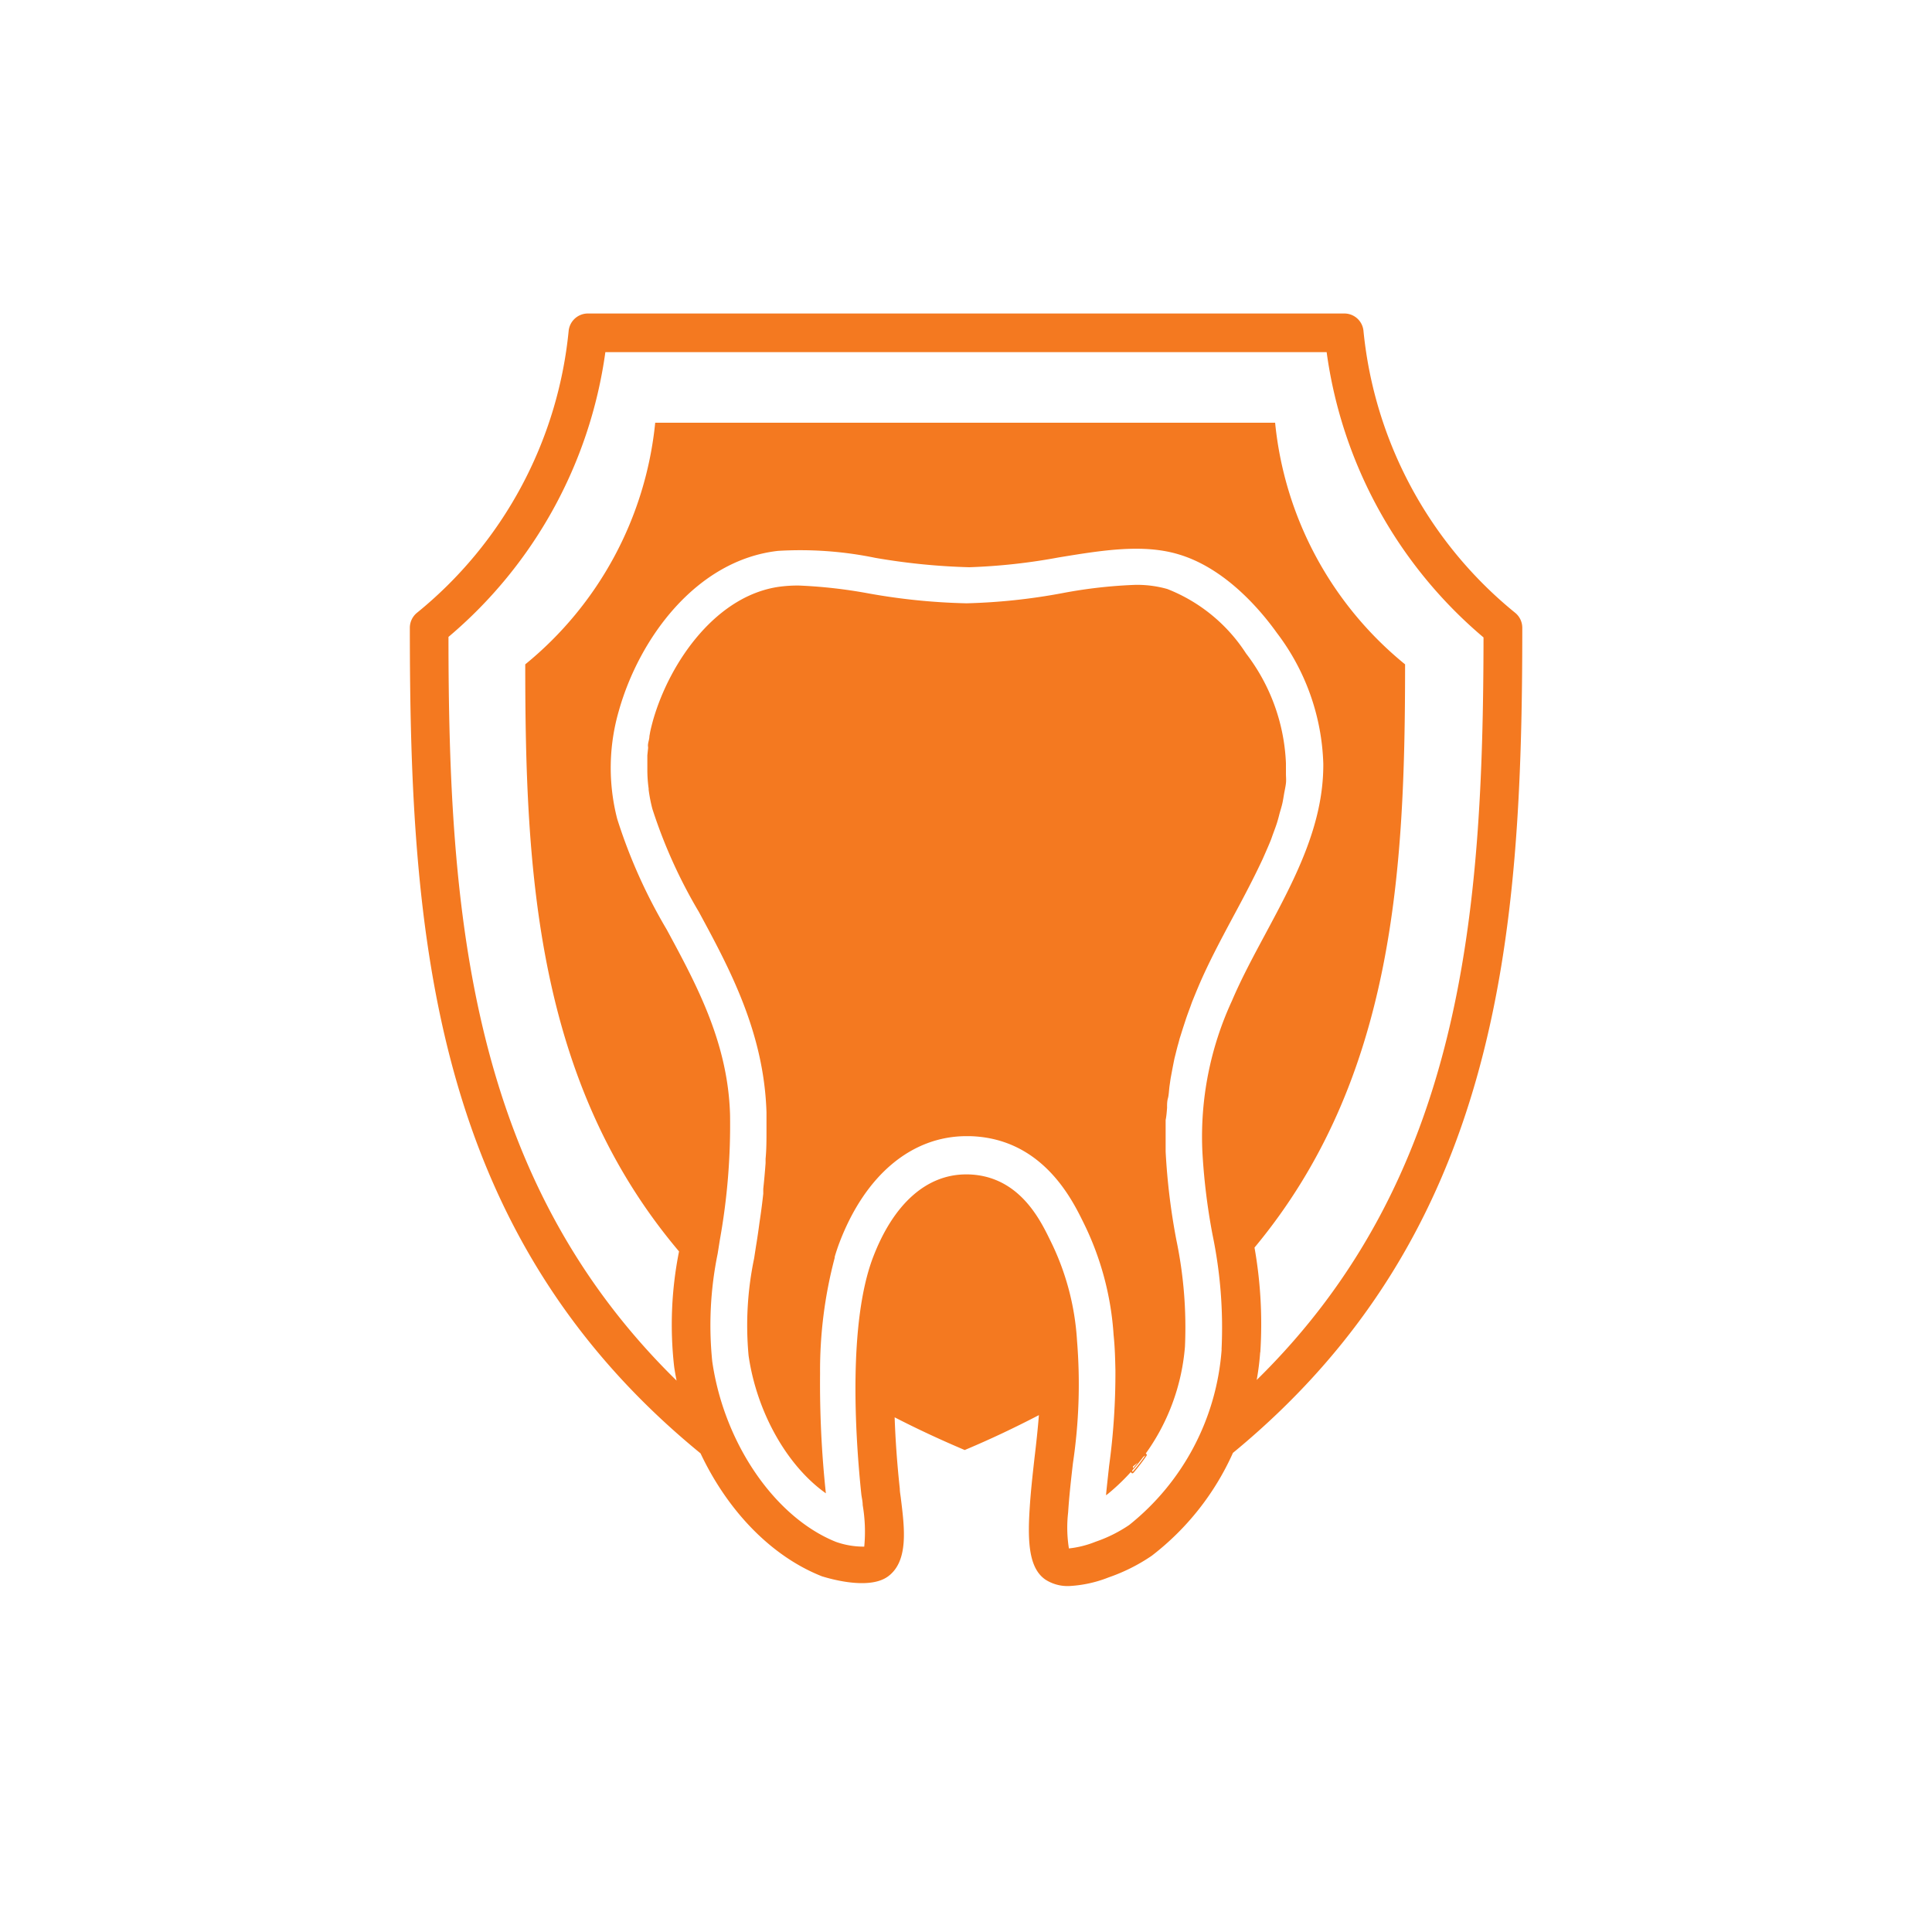 <svg xmlns="http://www.w3.org/2000/svg" viewBox="0 0 150 150"><path d="M88.93 113a15.07 15.07 0 0 1-1 1.28l-.12-.46c.38-.29.73-.57 1.12-.82zm-.93 1.35a15.74 15.74 0 0 0 1-1.3.12.12 0 0 0-.17-.17l-.51.36-.63.45a.11.11 0 0 0 0 .14l.06.22.06.25a.15.15 0 0 0 .1.09.18.18 0 0 0 .09-.04zm.33-.79c-.12.15-.24.3-.37.44a.74.74 0 0 0 0-.14zm7.4-.77a20.77 20.77 0 0 1-6.31 8 14.14 14.14 0 0 1-3.35 1.68 9.66 9.66 0 0 1-3.07.67 3.18 3.18 0 0 1-1.85-.51c-1.23-.86-1.38-2.8-1.21-5.45.08-1.33.23-2.66.38-4 .13-1.08.25-2.18.34-3.31-1.81.94-3.71 1.85-5.76 2.71q-2.88-1.22-5.44-2.54c.06 1.74.19 3.59.4 5.54 0 .25.06.53.09.81.28 2.26.6 4.82-1 6s-5.08 0-5.12 0c-3.94-1.55-7.33-5.08-9.44-9.55-20.82-17.02-22.57-40.03-22.57-64.1a1.5 1.5 0 0 1 .55-1.16 32.25 32.25 0 0 0 11.78-21.89 1.5 1.5 0 0 1 1.49-1.35h58.73a1.49 1.49 0 0 1 1.49 1.35 32.27 32.27 0 0 0 11.78 21.89 1.5 1.5 0 0 1 .55 1.16c0 24.03-1.74 47-22.45 64.05zm-.89-8a35.43 35.43 0 0 0-.7-8.93 48.79 48.79 0 0 1-.79-6.5 25.13 25.13 0 0 1 2.29-11.64c.74-1.74 1.65-3.43 2.61-5.22 2.22-4.14 4.53-8.42 4.49-13.22a17.64 17.64 0 0 0-3.61-10.15c-1.28-1.79-4-5-7.59-6.08-2.78-.85-6-.32-9.35.23a46.34 46.34 0 0 1-6.94.76 50.42 50.42 0 0 1-7.3-.73 28.82 28.82 0 0 0-7.55-.54c-6.33.72-10.77 6.77-12.36 12.44a15.88 15.88 0 0 0-.12 8.37 41.21 41.21 0 0 0 3.85 8.6c2.33 4.31 4.74 8.77 4.91 14.33a50.36 50.36 0 0 1-.79 9.75l-.17 1.07a27.7 27.7 0 0 0-.42 8.38c.92 6.36 4.87 12.1 9.6 14a6.46 6.46 0 0 0 2.2.37 12.23 12.23 0 0 0-.12-3.22c0-.3-.08-.6-.11-.87-.49-4.69-1-13.3.9-18.34 1.59-4.18 4.16-6.47 7.24-6.47h.16c3.91.1 5.56 3.46 6.35 5.08a20.19 20.19 0 0 1 2.1 7.83 41.61 41.61 0 0 1-.32 9.53c-.15 1.31-.29 2.54-.37 3.8a10.31 10.31 0 0 0 .06 2.8 7.72 7.72 0 0 0 2.07-.52 10.93 10.93 0 0 0 2.61-1.3 19.22 19.22 0 0 0 7.18-13.65zm3 .2a20 20 0 0 1-.27 2.15c16-15.69 17.58-36.21 17.61-57.65A35.21 35.21 0 0 1 103 27.34H47a35.23 35.23 0 0 1-12.18 22.11c0 21.48 1.64 42 17.71 57.74-.07-.36-.14-.73-.19-1.09a29 29 0 0 1 .38-8.94C41.59 84 40.78 67.6 40.78 51.58a27.76 27.76 0 0 0 10.09-18.76H99a27.69 27.69 0 0 0 10.09 18.76c0 15.9-.8 32.19-11.69 45.28a34.1 34.1 0 0 1 .45 8.14zm-7.23-19c0-.24 0-.49.07-.73s.08-.67.13-1 .06-.45.1-.66.12-.65.19-1 .08-.41.13-.6.15-.62.24-.93.09-.36.15-.54.19-.61.29-.91l.15-.46c.11-.33.23-.65.36-1l.12-.34c.17-.42.34-.84.51-1.24.79-1.86 1.77-3.68 2.71-5.44.81-1.5 1.6-3 2.27-4.44l.12-.27c.17-.39.35-.79.51-1.19.06-.15.11-.31.17-.47.12-.33.25-.66.35-1s.11-.4.16-.59.18-.59.24-.89.08-.45.12-.68.11-.53.14-.8 0-.49 0-.73V59.26a15 15 0 0 0-3.1-8.53 12.87 12.87 0 0 0-6.11-5 8.58 8.58 0 0 0-2.52-.32 37.4 37.4 0 0 0-5.57.63 46.48 46.48 0 0 1-7.5.8 48.59 48.59 0 0 1-7.62-.77 38.32 38.32 0 0 0-5.42-.61 11.2 11.2 0 0 0-1.3.07c-5 .57-8.68 5.79-10 10.4-.08.3-.16.6-.22.89l-.06.34c0 .19-.07.38-.1.57s0 .22 0 .34l-.06.57V59.73a10.56 10.56 0 0 0 .1 1.49v.09a11.9 11.9 0 0 0 .29 1.49 39.12 39.12 0 0 0 3.61 8c2.37 4.38 5.06 9.35 5.25 15.57v1.36c0 .78 0 1.52-.07 2.24v.33c-.05.68-.11 1.35-.18 2v.38c-.07.64-.15 1.27-.24 1.88l-.06.41c-.08.61-.17 1.22-.27 1.82l-.14.91a25.46 25.46 0 0 0-.43 7.55c.64 4.42 3 8.57 6 10.69a80.28 80.28 0 0 1-.45-9.3 34.14 34.14 0 0 1 1.14-9 .19.19 0 0 1 0-.07q.16-.55.36-1.08c2-5.26 5.61-8.28 9.88-8.28h.23c5.61.14 7.93 4.87 8.81 6.65a23 23 0 0 1 2.37 8.79c.1.94.12 1.83.14 2.71a53 53 0 0 1-.49 7.46c-.08.76-.17 1.51-.24 2.27L86 116a16.51 16.51 0 0 0 6-11.45 33.27 33.27 0 0 0-.67-8.29 50.58 50.58 0 0 1-.83-6.85v-2.45c.07-.34.09-.7.12-1.05z" fill="#f47920" data-name="защищает от кариеса"/></svg>